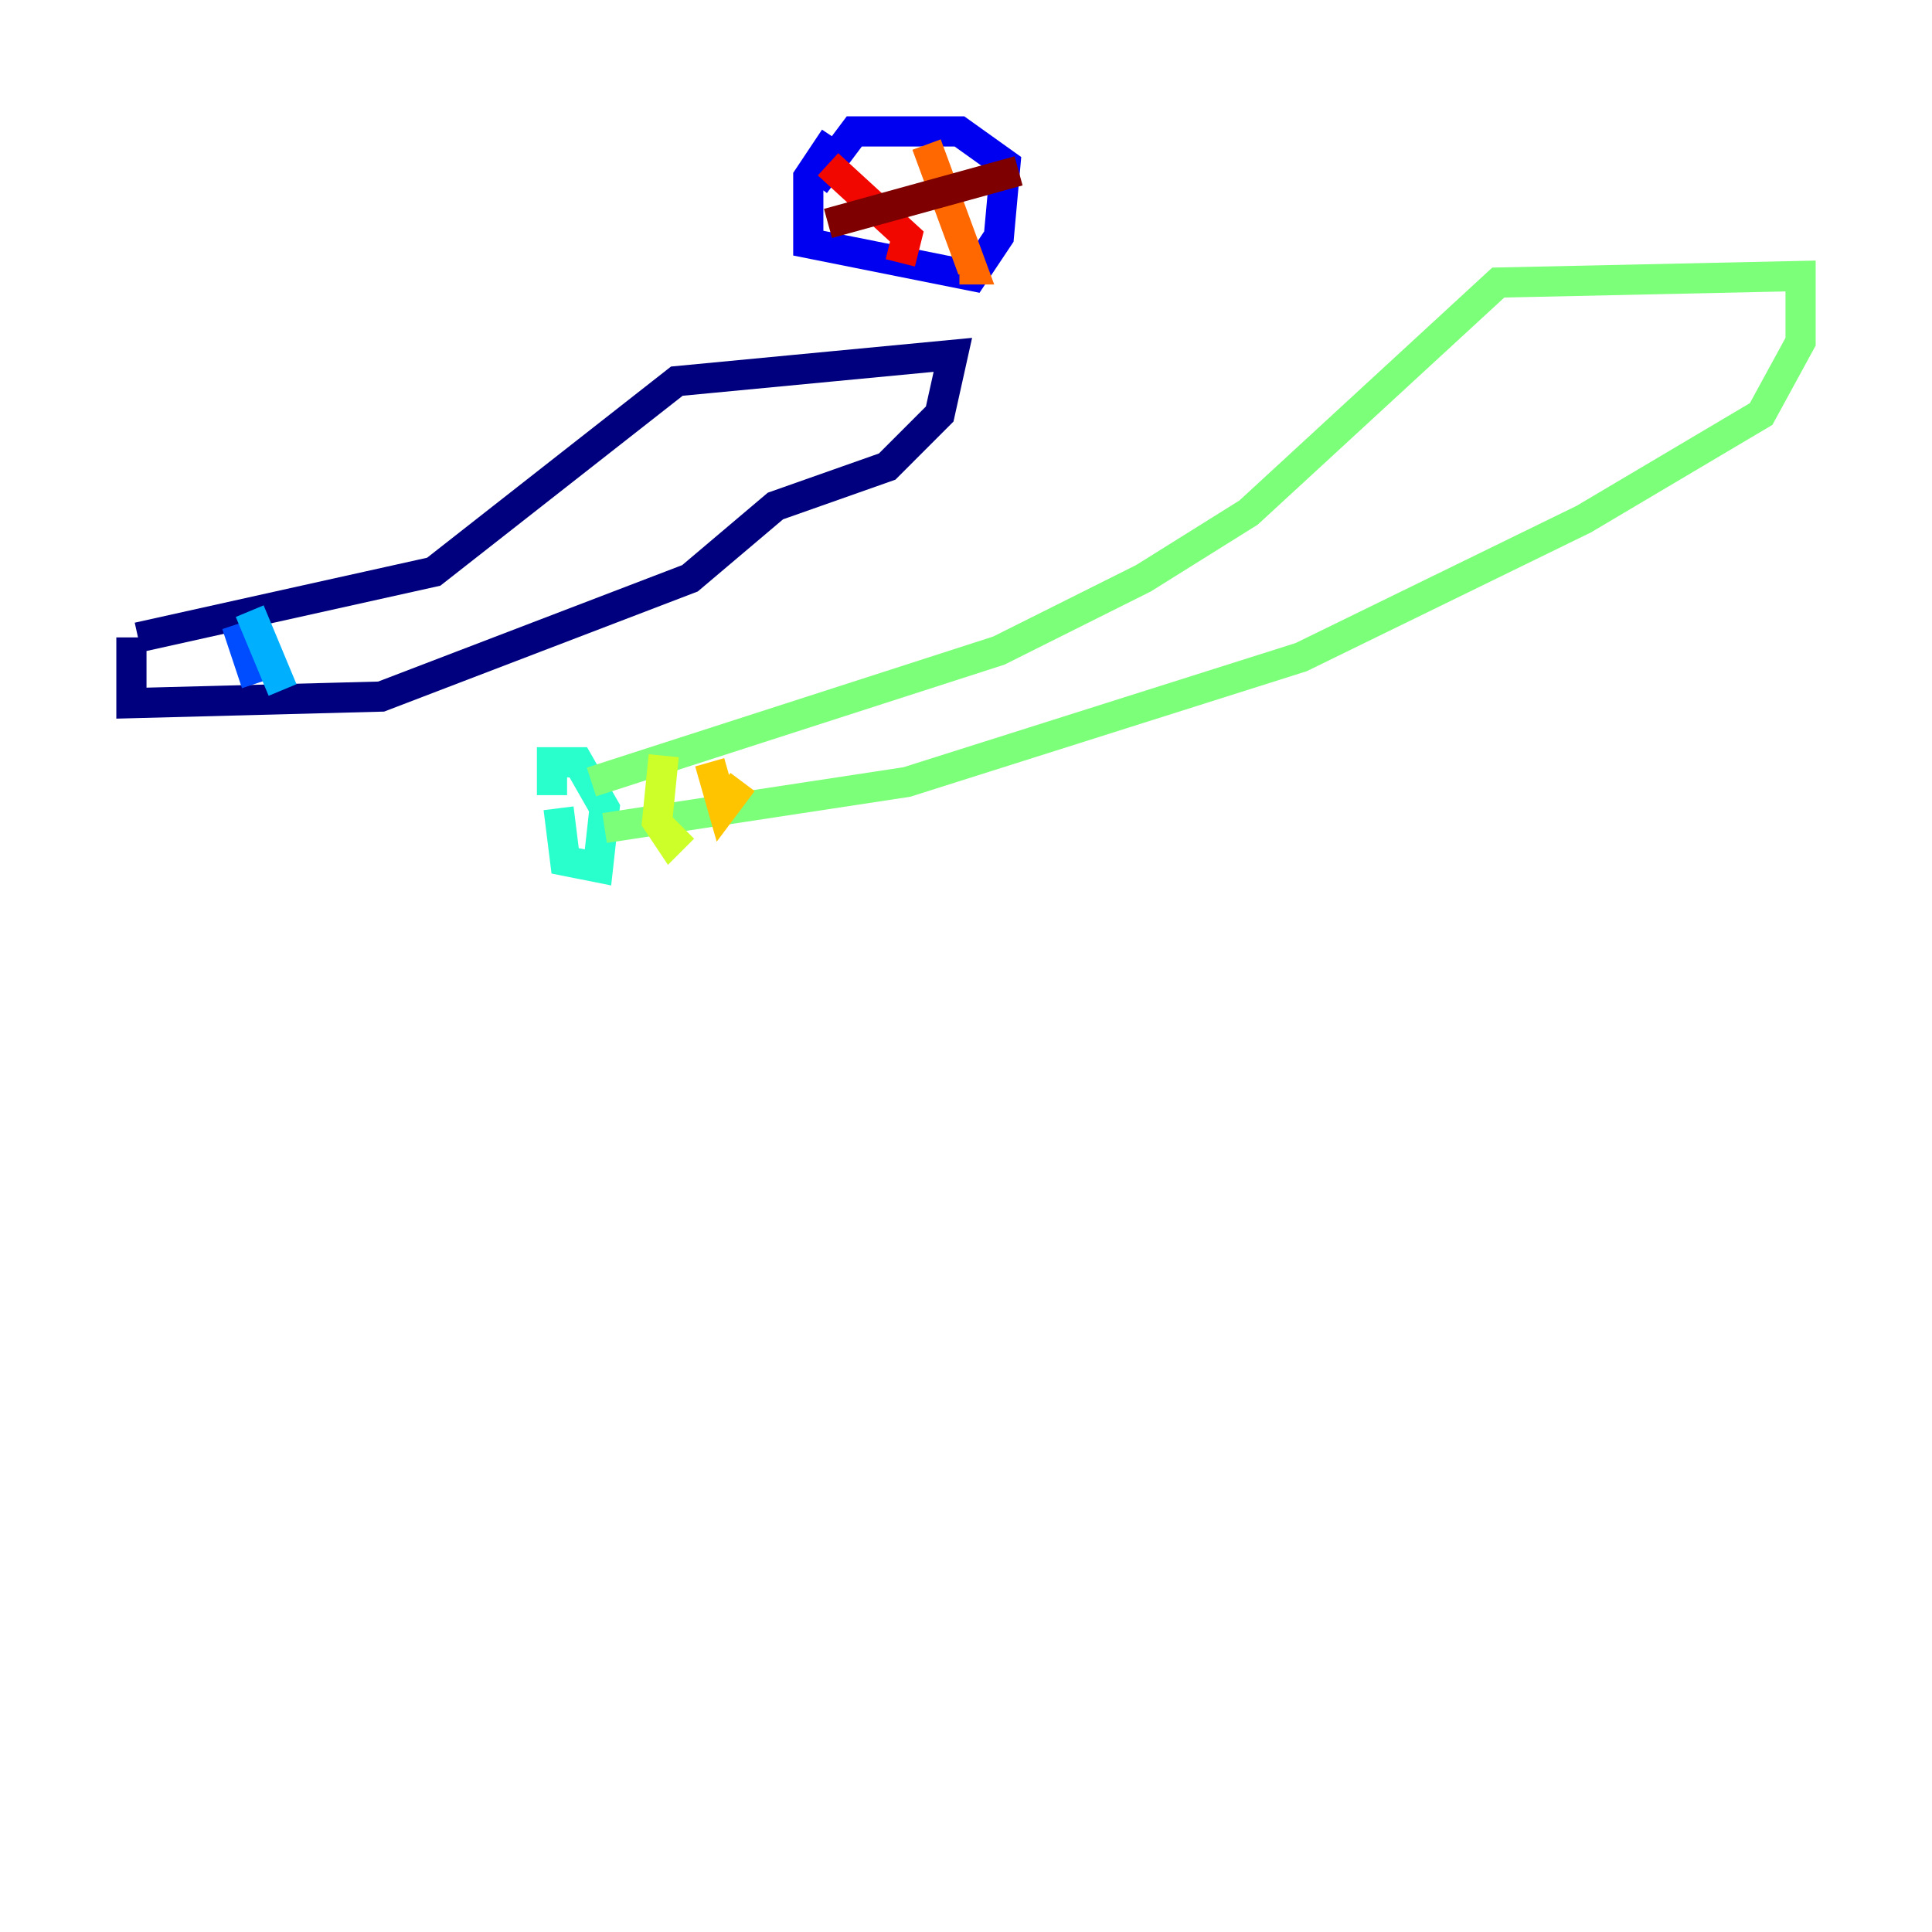 <?xml version="1.0" encoding="utf-8" ?>
<svg baseProfile="tiny" height="128" version="1.2" viewBox="0,0,128,128" width="128" xmlns="http://www.w3.org/2000/svg" xmlns:ev="http://www.w3.org/2001/xml-events" xmlns:xlink="http://www.w3.org/1999/xlink"><defs /><polyline fill="none" points="9.143,42.231 28.735,37.878 44.843,25.252 63.129,23.51 62.258,27.429 58.776,30.912 51.374,33.524 45.714,38.313 25.252,46.15 8.707,46.585 8.707,42.231" stroke="#00007f" stroke-width="2" /><polyline fill="none" points="55.292,9.143 53.551,11.755 53.551,16.109 64.435,18.286 66.177,15.674 66.612,10.884 63.565,8.707 56.599,8.707 53.986,12.191" stroke="#0000f1" stroke-width="2" /><polyline fill="none" points="15.674,41.361 16.98,45.279" stroke="#004cff" stroke-width="2" /><polyline fill="none" points="16.544,40.49 18.721,45.714" stroke="#00b0ff" stroke-width="2" /><polyline fill="none" points="37.007,53.551 37.442,57.034 39.619,57.469 40.054,53.551 38.313,50.503 36.571,50.503 36.571,52.68" stroke="#29ffcd" stroke-width="2" /><polyline fill="none" points="39.184,51.809 66.177,43.102 75.755,38.313 82.721,33.959 99.265,18.721 119.293,18.286 119.293,22.64 116.68,27.429 104.925,34.395 86.204,43.537 60.082,51.809 40.054,54.857" stroke="#7cff79" stroke-width="2" /><polyline fill="none" points="43.973,50.068 43.537,54.422 44.408,55.728 45.279,54.857" stroke="#cdff29" stroke-width="2" /><polyline fill="none" points="47.02,50.503 47.891,53.551 49.197,51.809" stroke="#ffc400" stroke-width="2" /><polyline fill="none" points="61.388,9.578 64.435,17.85 63.565,17.85" stroke="#ff6700" stroke-width="2" /><polyline fill="none" points="54.857,10.884 60.082,15.674 59.646,17.415" stroke="#f10700" stroke-width="2" /><polyline fill="none" points="54.857,14.803 67.483,11.32" stroke="#7f0000" stroke-width="2" /></svg>
